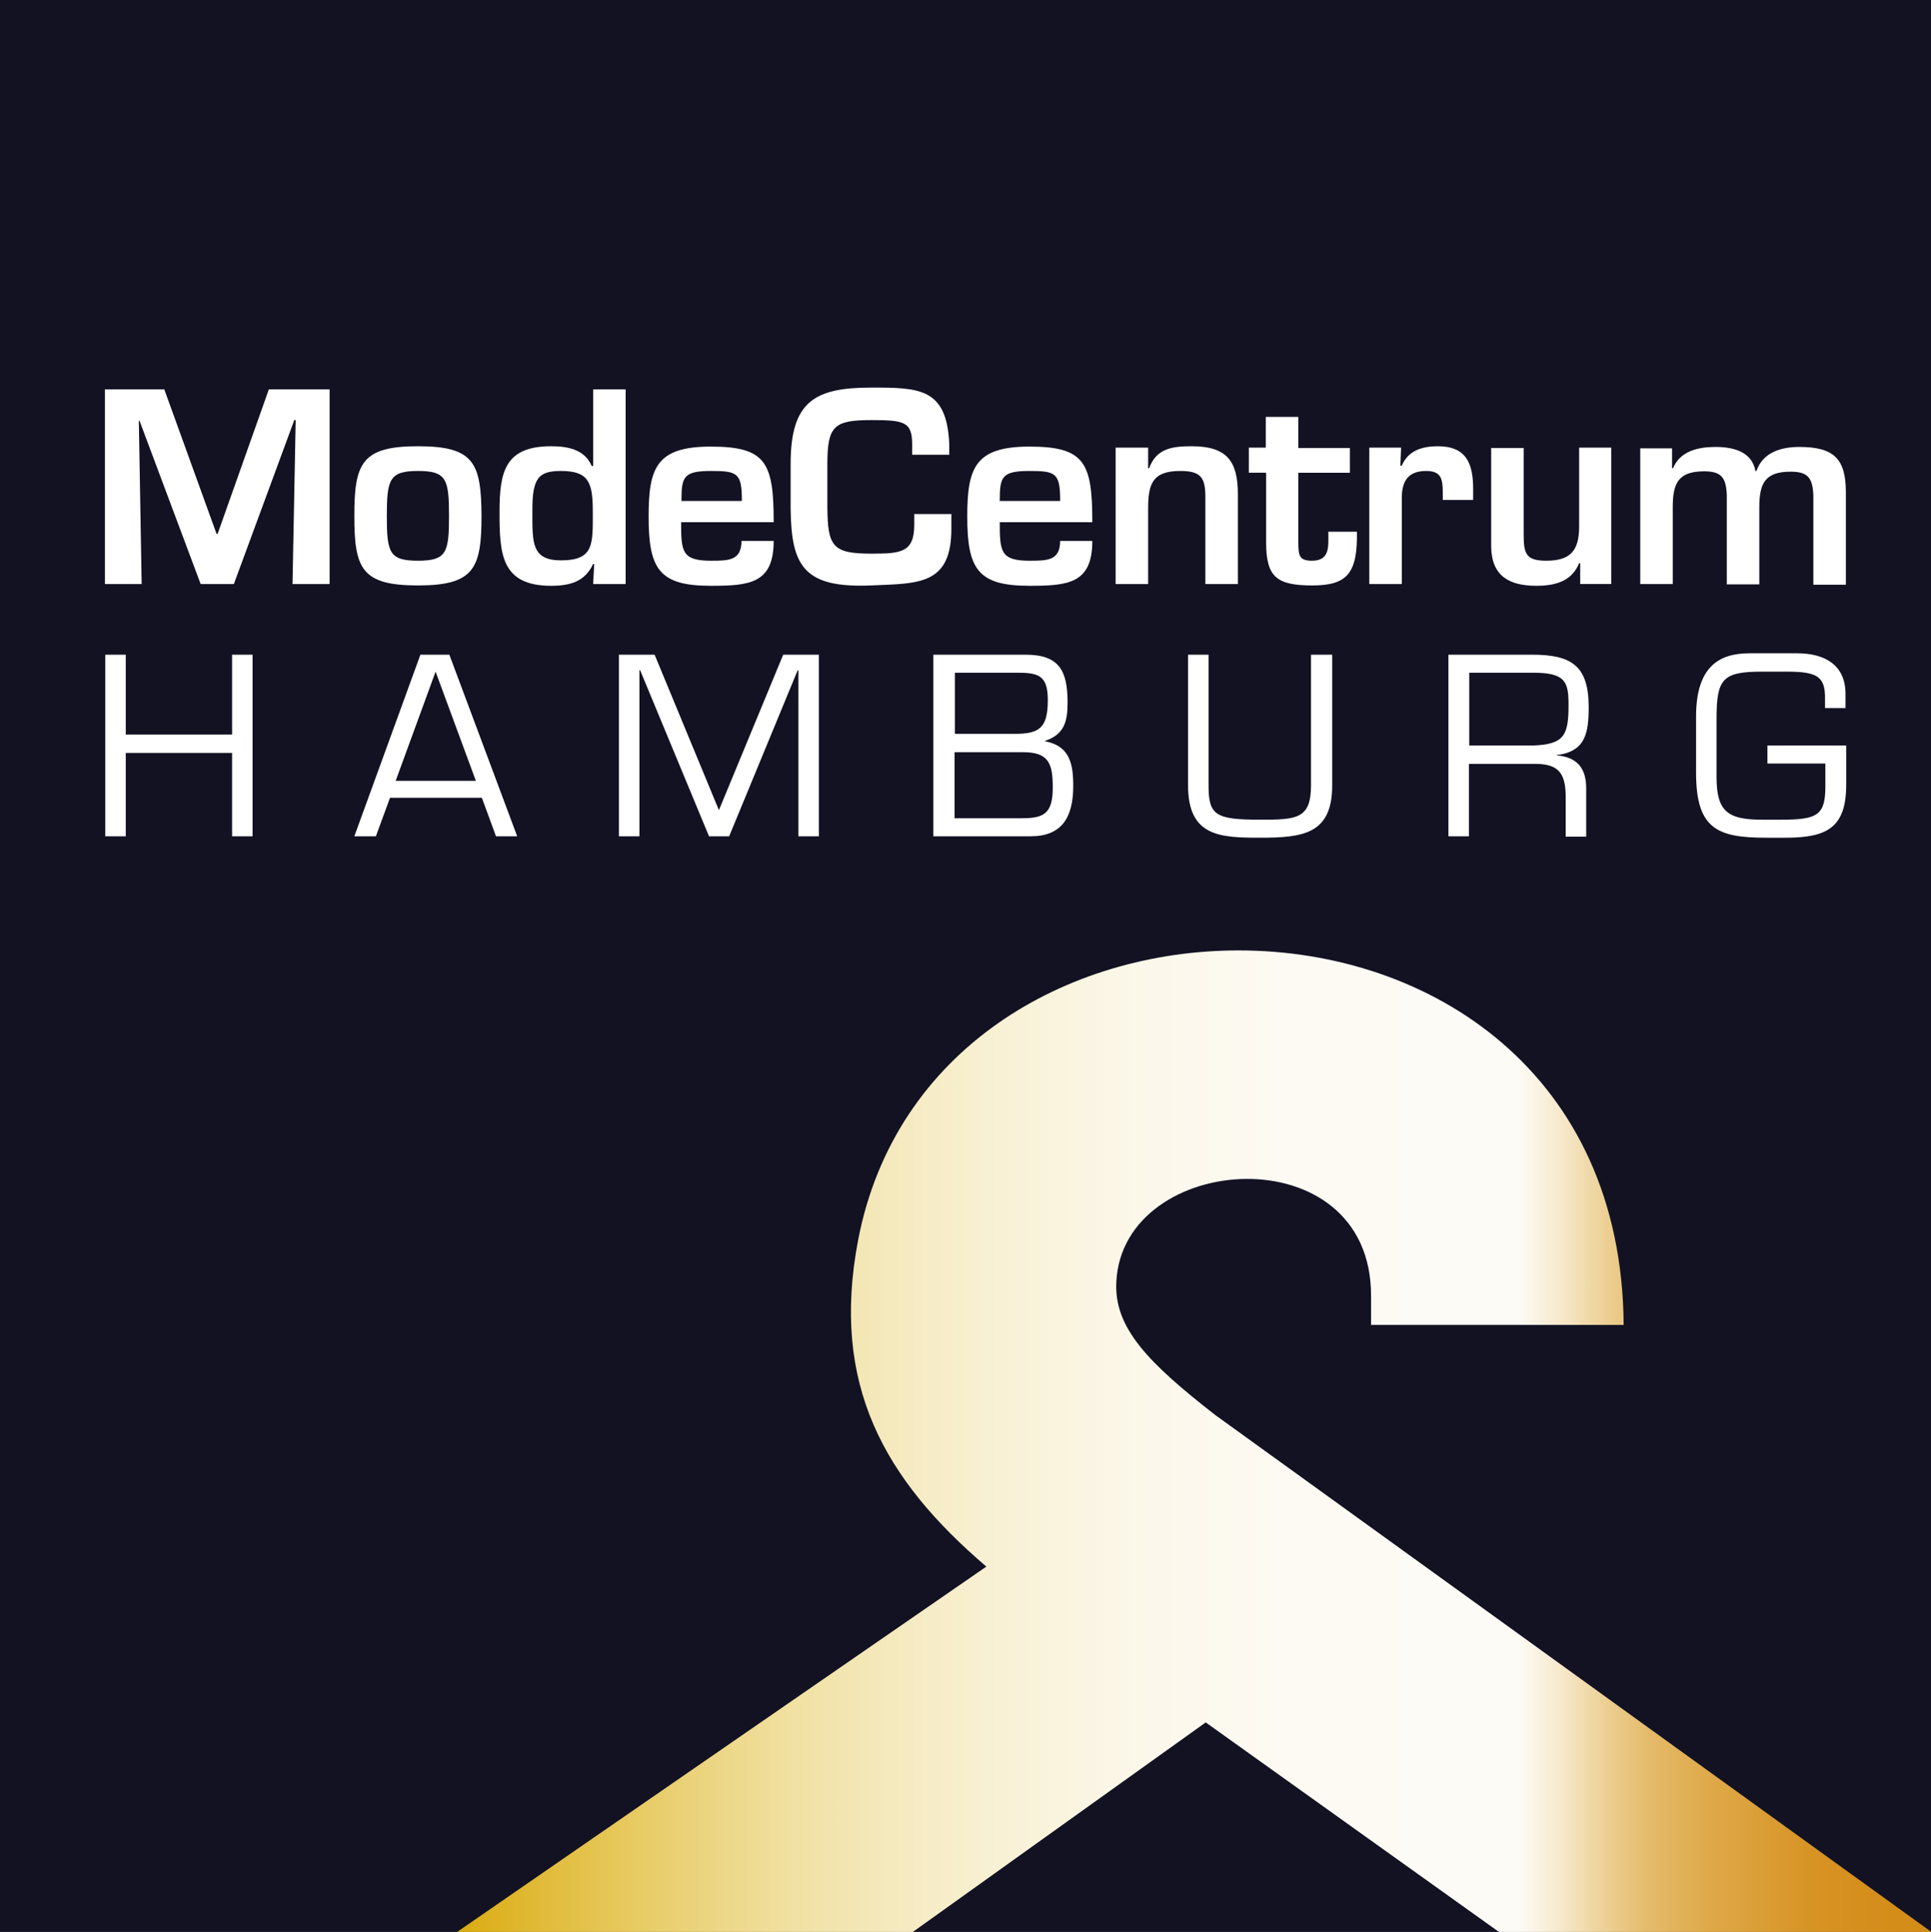 <svg xmlns="http://www.w3.org/2000/svg" xmlns:xlink="http://www.w3.org/1999/xlink"
    xml:space="preserve" id="Ebene_1" x="0" y="0" style="enable-background:new 0 0 546.6 546.8"
    version="1.1" viewBox="0 0 546.6 546.8">
  <style>
    .st1{fill:#fff}
  </style>
  <path d="M0 0h546.6v546.8H0z" style="fill:#121223"/>
  <defs>
    <path id="SVGID_1_" d="M242.9 351c-7.8 40.9 7.4 67.7 36.3 92.4L129.4 546.8h129l82.9-59.3 83 59.3h122.4L344 400.5c-19-14.8-28.7-24.7-28-37.7 1.8-37 72.2-42 72.1 4v8.2h71.5c-.5-71.3-54.7-106-109-106-48.6 0-97.3 27.8-107.7 82"/>
  </defs>
  <linearGradient id="SVGID_2_" x1="129.35" x2="546.58" y1="407.92" y2="407.92" gradientUnits="userSpaceOnUse">
    <stop offset="0" style="stop-color:#daaa11"/>
    <stop offset=".05" style="stop-color:#e0b934"/>
    <stop offset=".11" style="stop-color:#e6c85b"/>
    <stop offset=".17" style="stop-color:#ecd581"/>
    <stop offset=".23" style="stop-color:#f1e1a3"/>
    <stop offset=".3" style="stop-color:#f5eac0"/>
    <stop offset=".38" style="stop-color:#f9f2d8"/>
    <stop offset=".46" style="stop-color:#fbf7e9"/>
    <stop offset=".56" style="stop-color:#fdfaf3"/>
    <stop offset=".72" style="stop-color:#fdfbf6"/>
    <stop offset=".75" style="stop-color:#f6e8ca"/>
    <stop offset=".78" style="stop-color:#eccf93"/>
    <stop offset=".81" style="stop-color:#e4ba69"/>
    <stop offset=".85" style="stop-color:#dfa949"/>
    <stop offset=".89" style="stop-color:#da9c33"/>
    <stop offset=".92" style="stop-color:#d79324"/>
    <stop offset=".96" style="stop-color:#d58e1b"/>
    <stop offset="1" style="stop-color:#d48c18"/>
  </linearGradient>
  <use xlink:href="#SVGID_1_" style="overflow:visible;fill:url(#SVGID_2_)"/>
  <clipPath id="SVGID_3_">
    <use xlink:href="#SVGID_1_" style="overflow:visible"/>
  </clipPath>
  <path d="M71.5 185.3h-5.8v22.6H35.6v-22.6h-5.8v51.4h5.8v-23.6h30.1v23.6h5.8zM134.7 221H112l11.3-30.9 11.4 30.9zm1.7 4.8 4 10.9h6l-19.2-51.4H119l-18.7 51.4h6.1l4-10.9h26zM225.8 189.7h.2v47h5.8v-51.4h-10.1l-18.2 44-18.2-44h-10.1v51.4h5.8v-47h.2l19.5 47h5.7z" class="st1"/>
  <defs>
    <path id="SVGID_4_" d="M-2742.5-164.5H711.1v3453.6h-3453.6z"/>
  </defs>
  <clipPath id="SVGID_5_">
    <use xlink:href="#SVGID_4_" style="overflow:visible"/>
  </clipPath>
  <path d="M270.2 190.4h17.6c6.1 0 8.8.7 8.8 7.7 0 8-2.4 9.6-9.4 9.6h-16.9v-17.3zm21.5 46.3c8.7 0 12.1-5.1 12.1-14.3 0-6.4-1.1-11.3-8-12.6v-.1c5.4-1.8 6.4-5.4 6.4-10.8 0-9-2.3-13.6-11.9-13.6h-26.1v51.4h27.5zm-21.5-23.8h19.1c7.7-.1 8.7 3.3 8.7 10.1 0 7.9-3.1 8.6-9.4 8.6h-18.4v-18.7z" style="clip-path:url(#SVGID_5_);fill:#fff"/>
  <defs>
    <path id="SVGID_6_" d="M-2742.5-164.5H711.1v3453.6h-3453.6z"/>
  </defs>
  <clipPath id="SVGID_7_">
    <use xlink:href="#SVGID_6_" style="overflow:visible"/>
  </clipPath>
  <path d="M371.1 185.3v37c0 9.6-4.2 9.7-14.5 9.7-12.6 0-14.5-1.3-14.5-9.7v-37h-5.8v37c0 14.5 9.1 14.8 20.4 14.8 12.1 0 20.4-1 20.4-14.8v-37h-6z" style="clip-path:url(#SVGID_7_);fill:#fff"/>
  <defs>
    <path id="SVGID_8_" d="M-2742.5-164.5H711.1v3453.6h-3453.6z"/>
  </defs>
  <clipPath id="SVGID_9_">
    <use xlink:href="#SVGID_8_" style="overflow:visible"/>
  </clipPath>
  <path d="M415.9 211v-20.6h18c9.2 0 10.1 2.5 10.1 9.1 0 8.5-1.1 11.2-10.1 11.5h-18zm0 5.2h18.7c7.1 0 8.6 3.2 8.6 9.7v10.9h5.8v-13.7c0-5.6-2.5-8.8-8.3-9.3v-.1c8.2-1 9-6.4 9-13.6 0-11.7-4.9-14.8-16-14.8H410v51.4h5.8v-20.5z" style="clip-path:url(#SVGID_9_);fill:#fff"/>
  <defs>
    <path id="SVGID_10_" d="M-2742.5-164.5H711.1v3453.6h-3453.6z"/>
  </defs>
  <clipPath id="SVGID_11_">
    <use xlink:href="#SVGID_10_" style="overflow:visible"/>
  </clipPath>
  <path d="M500.3 211v5.1h16.4v6.4c0 8.2-2.2 9.5-12.4 9.5h-5.5c-9.6 0-12.9-2.2-12.9-12v-16.5c0-11.3 1.6-13.4 12.8-13.4h7.2c8.4 0 10.7 1.4 10.7 7.3v3h5.8v-4c0-8.3-6-11.5-13.7-11.5h-13.5c-8.8 0-15.1 4-15.1 17.9v15.9c0 15.9 6 18.4 19.8 18.4h5.6c11.7 0 17.1-2.9 17.1-15V211h-22.3z" style="clip-path:url(#SVGID_11_);fill:#fff"/>
  <path d="M83.3 118.9h.4l-.9 46.4h10.5v-55.1H76.1l-14.5 40.9h-.3l-14.8-40.9H29.7v55.1h10.4l-.8-46.2h.2l17.3 46.2h9.4z" class="st1"/>
  <defs>
    <path id="SVGID_12_" d="M-2742.5-164.5H711.1v3453.6h-3453.6z"/>
  </defs>
  <clipPath id="SVGID_13_">
    <use xlink:href="#SVGID_12_" style="overflow:visible"/>
  </clipPath>
  <path d="M118.3 133.3c8.1 0 8.8 2.3 8.8 12.8 0 10.3-.7 12.6-8.8 12.6-8.1 0-8.8-2.3-8.8-12.6 0-10.4.7-12.8 8.8-12.8m0-7c-15.9 0-18 4.8-18 19.7 0 14.9 2 19.7 18 19.7 15.9 0 18-4.8 18-19.7-.1-15-2.1-19.7-18-19.7" style="clip-path:url(#SVGID_13_);fill:#fff"/>
  <defs>
    <path id="SVGID_14_" d="M-2742.5-164.5H711.1v3453.6h-3453.6z"/>
  </defs>
  <clipPath id="SVGID_15_">
    <use xlink:href="#SVGID_14_" style="overflow:visible"/>
  </clipPath>
  <path d="M167.9 165.3h9.2v-55.1h-9.2v21.7h-.4c-2-4.7-6.8-5.6-11.5-5.6-13.1 0-14.6 7.3-14.6 18.6 0 11.8.4 20.9 14.6 20.9 5.4 0 9.6-1.2 11.9-6.2h.3l-.3 5.7zm-9.1-32c7.9 0 9 3.3 9 11.5 0 9.2.4 13.8-9 13.8-8.4 0-8.1-5.1-8.1-13.8-.1-9.6 1.8-11.5 8.1-11.5" style="clip-path:url(#SVGID_15_);fill:#fff"/>
  <defs>
    <path id="SVGID_16_" d="M-2742.5-164.5H711.1v3453.6h-3453.6z"/>
  </defs>
  <clipPath id="SVGID_17_">
    <use xlink:href="#SVGID_16_" style="overflow:visible"/>
  </clipPath>
  <path d="M192.9 141.8c0-6.8.5-8.5 8.4-8.5 7.5 0 8.7.6 8.7 8.5h-17.1zm17 11.2c0 5.7-3.6 5.7-8.7 5.7-8.2 0-8.4-2.6-8.4-10.9H219c0-16.8-2.1-21.4-17.8-21.4-15.4 0-17.6 6-17.6 19.8 0 14.9 3 19.6 17.6 19.6 10.9 0 17.8-.6 17.8-12.7h-9.1z" style="clip-path:url(#SVGID_17_);fill:#fff"/>
  <defs>
    <path id="SVGID_18_" d="M-2742.5-164.5H711.1v3453.6h-3453.6z"/>
  </defs>
  <clipPath id="SVGID_19_">
    <use xlink:href="#SVGID_18_" style="overflow:visible"/>
  </clipPath>
  <path d="M268.7 128.6v-3c-.7-15.8-8.5-15.9-22.1-15.9-16.1 0-22.8 4-22.8 21.6V144c.2 16.1 3.6 22.5 22.8 21.7 13.5-.6 22.9 0 22.7-16.6v-3.6h-10.5v3c0 7.9-3.8 8.2-12.2 8.2-11 0-12.3-2.1-12.4-13.1v-12.2c0-10.8 1.8-12.5 12.4-12.5 9.2 0 11.6.4 11.6 6.8v3h10.5z" style="clip-path:url(#SVGID_19_);fill:#fff"/>
  <defs>
    <path id="SVGID_20_" d="M-2742.5-164.5H711.1v3453.6h-3453.6z"/>
  </defs>
  <clipPath id="SVGID_21_">
    <use xlink:href="#SVGID_20_" style="overflow:visible"/>
  </clipPath>
  <path d="M283 141.8c0-6.8.5-8.5 8.4-8.5 7.5 0 8.7.6 8.7 8.5H283zm17.1 11.2c0 5.7-3.6 5.7-8.7 5.7-8.2 0-8.4-2.6-8.4-10.9h26.2c0-16.8-2.1-21.4-17.8-21.4-15.4 0-17.6 6-17.6 19.8 0 14.9 3 19.6 17.6 19.6 10.9 0 17.8-.6 17.8-12.7h-9.1z" style="clip-path:url(#SVGID_21_);fill:#fff"/>
  <defs>
    <path id="SVGID_22_" d="M-2742.5-164.5H711.1v3453.6h-3453.6z"/>
  </defs>
  <clipPath id="SVGID_23_">
    <use xlink:href="#SVGID_22_" style="overflow:visible"/>
  </clipPath>
  <path d="M315.8 126.7v38.6h9.2V144c0-6.9 1.1-10.7 9.1-10.7 5.9 0 7.1 1.9 7.1 7.5v24.5h9.2v-25.4c0-9.4-3.1-13.6-13.1-13.6-5.4 0-10 .6-12 6.2h-.3v-5.8h-9.2z" style="clip-path:url(#SVGID_23_);fill:#fff"/>
  <defs>
    <path id="SVGID_24_" d="M-2742.5-164.5H711.1v3453.6h-3453.6z"/>
  </defs>
  <clipPath id="SVGID_25_">
    <use xlink:href="#SVGID_24_" style="overflow:visible"/>
  </clipPath>
  <path d="M353.6 133.8h4.8v19.8c0 9.8 3.1 12.1 13.1 12.1 9.9 0 12.8-3.5 12.6-15.2H376c0 4 .6 8.2-4.6 8.2-3.8 0-3.8-1.6-3.9-5.1v-19.8h14.6v-7h-14.6V118h-9.2v8.7h-4.8v7.1z" style="clip-path:url(#SVGID_25_);fill:#fff"/>
  <defs>
    <path id="SVGID_26_" d="M-2742.5-164.5H711.1v3453.6h-3453.6z"/>
  </defs>
  <clipPath id="SVGID_27_">
    <use xlink:href="#SVGID_26_" style="overflow:visible"/>
  </clipPath>
  <path d="M387.6 126.7v38.6h9.2v-23.8c-.1-5 1.5-8.2 6.9-8.2 4.3 0 4.7 2.3 4.7 6.2v2h8.6v-3.1c0-7.3-2-12.1-10-12.1-4.4 0-8.4 1.2-10.2 5.5h-.4l.2-5.1h-9z" style="clip-path:url(#SVGID_27_);fill:#fff"/>
  <defs>
    <path id="SVGID_28_" d="M-2742.5-164.5H711.1v3453.6h-3453.6z"/>
  </defs>
  <clipPath id="SVGID_29_">
    <use xlink:href="#SVGID_28_" style="overflow:visible"/>
  </clipPath>
  <path d="M456.1 165.3v-38.6H447V149c0 6.7-2.3 9.7-9.3 9.7-5.9 0-6.4-2.1-6.4-7.6v-24.3h-9.2v27.9c.1 8.4 5.2 11.1 12.8 11.1 5.2 0 10-1.2 12.1-6.4h.3v5.9h8.8z" style="clip-path:url(#SVGID_29_);fill:#fff"/>
  <defs>
    <path id="SVGID_30_" d="M-2742.5-164.5H711.1v3453.6h-3453.6z"/>
  </defs>
  <clipPath id="SVGID_31_">
    <use xlink:href="#SVGID_30_" style="overflow:visible"/>
  </clipPath>
  <path d="M464.3 126.7v38.6h9.2v-21.7c0-6.8 1.5-10.2 8.9-10.2 5 0 6.2 1.9 6.4 6.8v25.2h9.2v-21.7c0-6.8 1.5-10.2 8.9-10.2 5 0 6.2 1.9 6.4 6.8v25.2h9.2v-26.1c0-9.5-3.3-12.9-13.2-12.9-5.1 0-10.3 1.5-12.1 6.8h-.3c-1-5.6-6.5-6.8-11.3-6.8-4.8 0-10 1.1-12 6h-.3v-5.6h-9z" style="clip-path:url(#SVGID_31_);fill:#fff"/>
</svg>